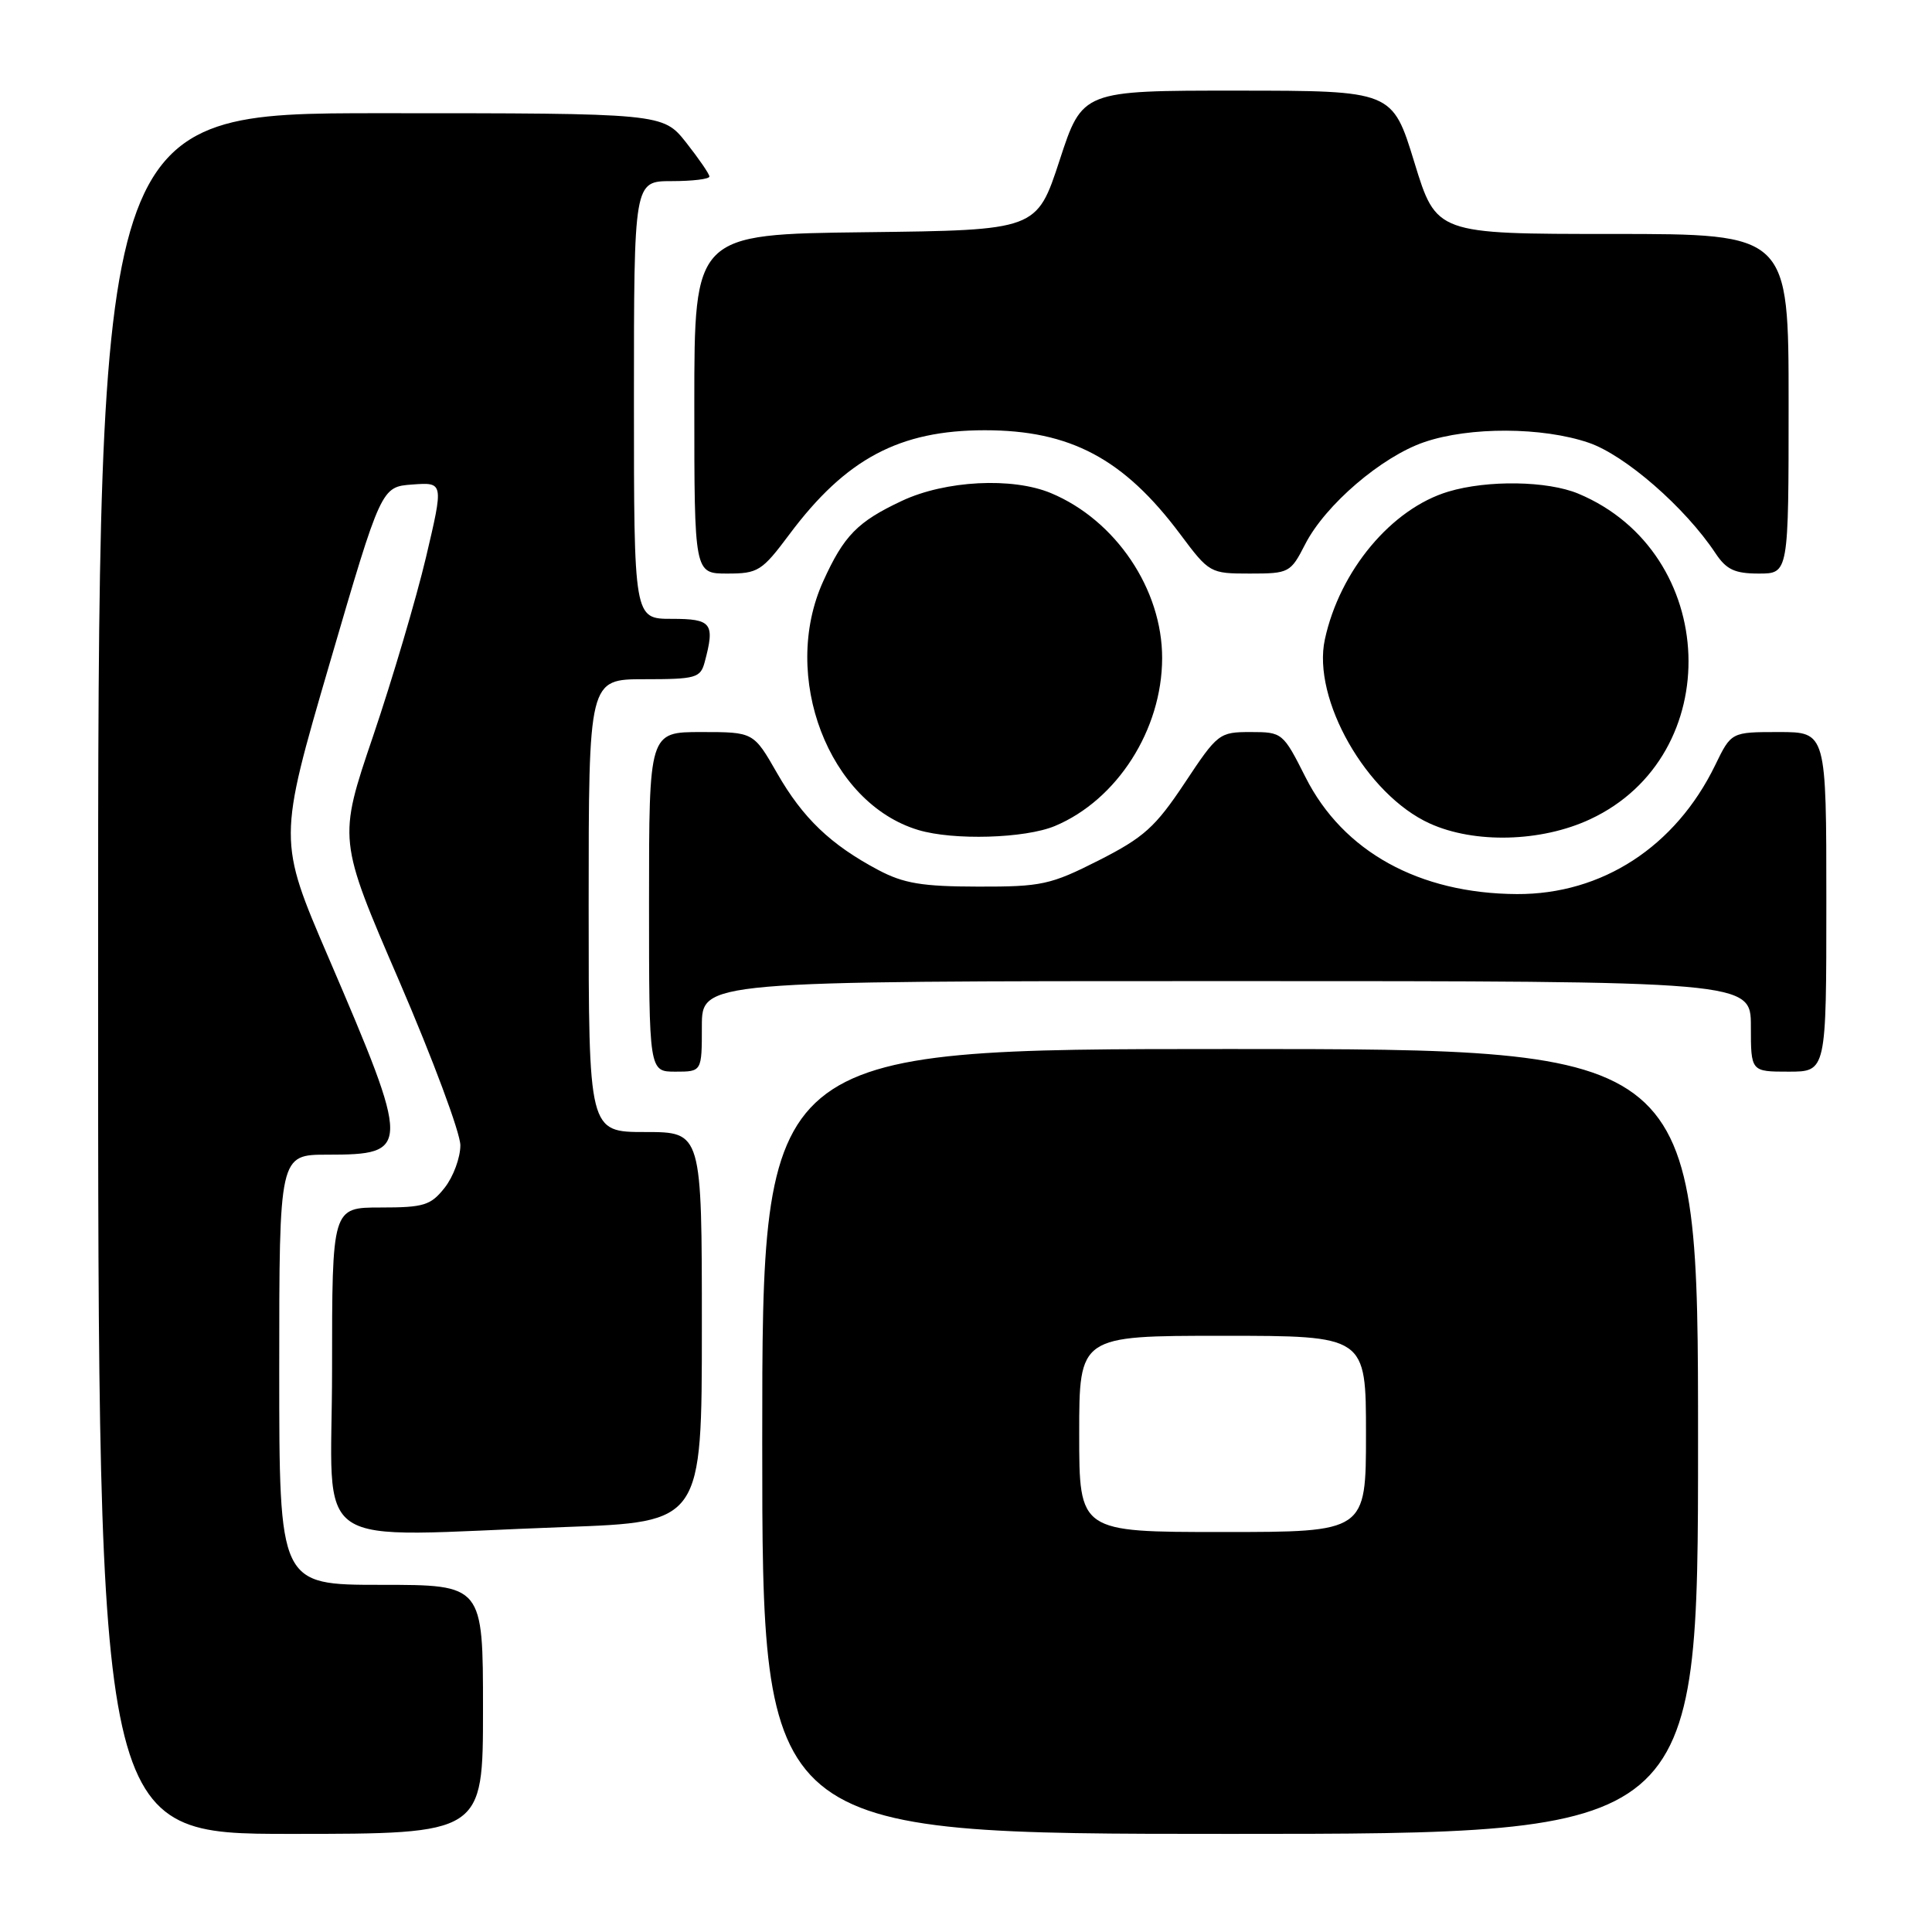 <?xml version="1.0" encoding="UTF-8" standalone="no"?>
<!DOCTYPE svg PUBLIC "-//W3C//DTD SVG 1.1//EN" "http://www.w3.org/Graphics/SVG/1.1/DTD/svg11.dtd" >
<svg xmlns="http://www.w3.org/2000/svg" xmlns:xlink="http://www.w3.org/1999/xlink" version="1.1" viewBox="0 0 256 256">
 <g >
 <path fill="currentColor"
d=" M 64.00 226.50 C 64.00 210.00 64.00 210.00 50.50 210.00 C 37.00 210.00 37.00 210.00 37.00 181.50 C 37.00 153.00 37.00 153.00 43.38 153.00 C 54.44 153.00 54.45 152.32 43.54 126.91 C 36.84 111.33 36.84 111.33 43.68 87.91 C 50.52 64.50 50.52 64.50 54.65 64.20 C 58.79 63.90 58.79 63.90 56.44 73.87 C 55.14 79.35 51.99 90.00 49.44 97.53 C 44.79 111.22 44.79 111.22 52.90 130.00 C 57.35 140.33 61.00 150.12 61.00 151.76 C 61.00 153.39 60.07 155.92 58.93 157.37 C 57.07 159.72 56.18 160.00 50.43 160.00 C 44.00 160.00 44.00 160.00 44.00 181.50 C 44.00 206.13 40.24 203.60 74.84 202.34 C 93.00 201.68 93.00 201.68 93.00 175.84 C 93.00 150.00 93.00 150.00 85.50 150.00 C 78.00 150.00 78.00 150.00 78.00 120.00 C 78.00 90.00 78.00 90.00 85.38 90.00 C 92.19 90.00 92.81 89.83 93.37 87.75 C 94.76 82.57 94.32 82.00 89.00 82.00 C 84.00 82.00 84.00 82.00 84.00 53.00 C 84.00 24.00 84.00 24.00 89.00 24.00 C 91.75 24.00 94.00 23.73 94.00 23.39 C 94.00 23.06 92.61 21.04 90.92 18.89 C 87.83 15.00 87.83 15.00 50.42 15.00 C 13.00 15.00 13.00 15.00 13.00 129.00 C 13.00 243.00 13.00 243.00 38.50 243.00 C 64.00 243.00 64.00 243.00 64.00 226.50 Z  M 225.00 191.00 C 225.00 139.00 225.00 139.00 163.00 139.00 C 101.00 139.00 101.00 139.00 101.00 191.00 C 101.00 243.00 101.00 243.00 163.00 243.00 C 225.00 243.00 225.00 243.00 225.00 191.00 Z  M 93.00 136.00 C 93.00 130.00 93.00 130.00 162.50 130.00 C 232.00 130.00 232.00 130.00 232.00 136.00 C 232.00 142.00 232.00 142.00 237.00 142.00 C 242.00 142.00 242.00 142.00 242.00 119.50 C 242.00 97.00 242.00 97.00 235.70 97.00 C 229.40 97.00 229.40 97.00 227.27 101.39 C 222.02 112.19 212.28 118.52 201.00 118.47 C 188.03 118.40 177.97 112.84 173.00 103.01 C 170.01 97.08 169.92 97.00 165.71 97.00 C 161.56 97.00 161.34 97.17 156.98 103.75 C 153.09 109.60 151.58 110.96 145.60 114.00 C 139.20 117.24 138.02 117.50 129.60 117.48 C 122.19 117.47 119.74 117.06 116.38 115.28 C 110.05 111.92 106.38 108.40 102.97 102.45 C 99.85 97.00 99.85 97.00 92.93 97.00 C 86.00 97.00 86.00 97.00 86.00 119.50 C 86.00 142.00 86.00 142.00 89.50 142.00 C 93.00 142.00 93.00 142.00 93.00 136.00 Z  M 139.78 109.45 C 148.02 106.00 153.97 96.70 153.99 87.22 C 154.01 78.09 147.85 68.94 139.28 65.35 C 134.16 63.20 125.26 63.66 119.50 66.37 C 113.62 69.13 111.82 70.97 109.08 77.02 C 103.37 89.60 109.80 106.42 121.68 109.98 C 126.34 111.38 135.82 111.10 139.78 109.45 Z  M 210.69 108.56 C 228.81 100.13 227.84 73.23 209.13 65.41 C 205.05 63.71 197.12 63.58 191.92 65.14 C 184.38 67.40 177.52 75.61 175.55 84.73 C 173.84 92.62 181.07 105.31 189.44 109.11 C 195.37 111.81 204.22 111.58 210.69 108.56 Z  M 104.61 70.79 C 112.09 60.78 119.18 57.01 130.50 57.01 C 141.82 57.01 148.91 60.78 156.39 70.79 C 160.23 75.93 160.35 76.00 165.62 76.00 C 170.81 76.00 171.01 75.89 172.94 72.12 C 175.60 66.91 183.07 60.51 188.73 58.58 C 194.73 56.53 204.37 56.57 210.50 58.66 C 215.32 60.30 223.27 67.22 227.30 73.29 C 228.75 75.48 229.86 76.00 233.05 76.00 C 237.00 76.00 237.00 76.00 237.00 53.50 C 237.00 31.00 237.00 31.00 213.66 31.00 C 190.32 31.00 190.32 31.00 187.41 21.51 C 184.50 12.02 184.50 12.02 163.96 12.01 C 143.42 12.00 143.42 12.00 140.40 21.25 C 137.37 30.50 137.37 30.50 114.69 30.77 C 92.00 31.04 92.00 31.04 92.00 53.52 C 92.00 76.00 92.00 76.00 96.36 76.00 C 100.45 76.00 100.96 75.68 104.61 70.79 Z  M 143.00 190.00 C 143.00 177.00 143.00 177.00 162.00 177.00 C 181.00 177.00 181.00 177.00 181.00 190.00 C 181.00 203.00 181.00 203.00 162.00 203.00 C 143.00 203.00 143.00 203.00 143.00 190.00 Z "/>
</g>
</svg>
